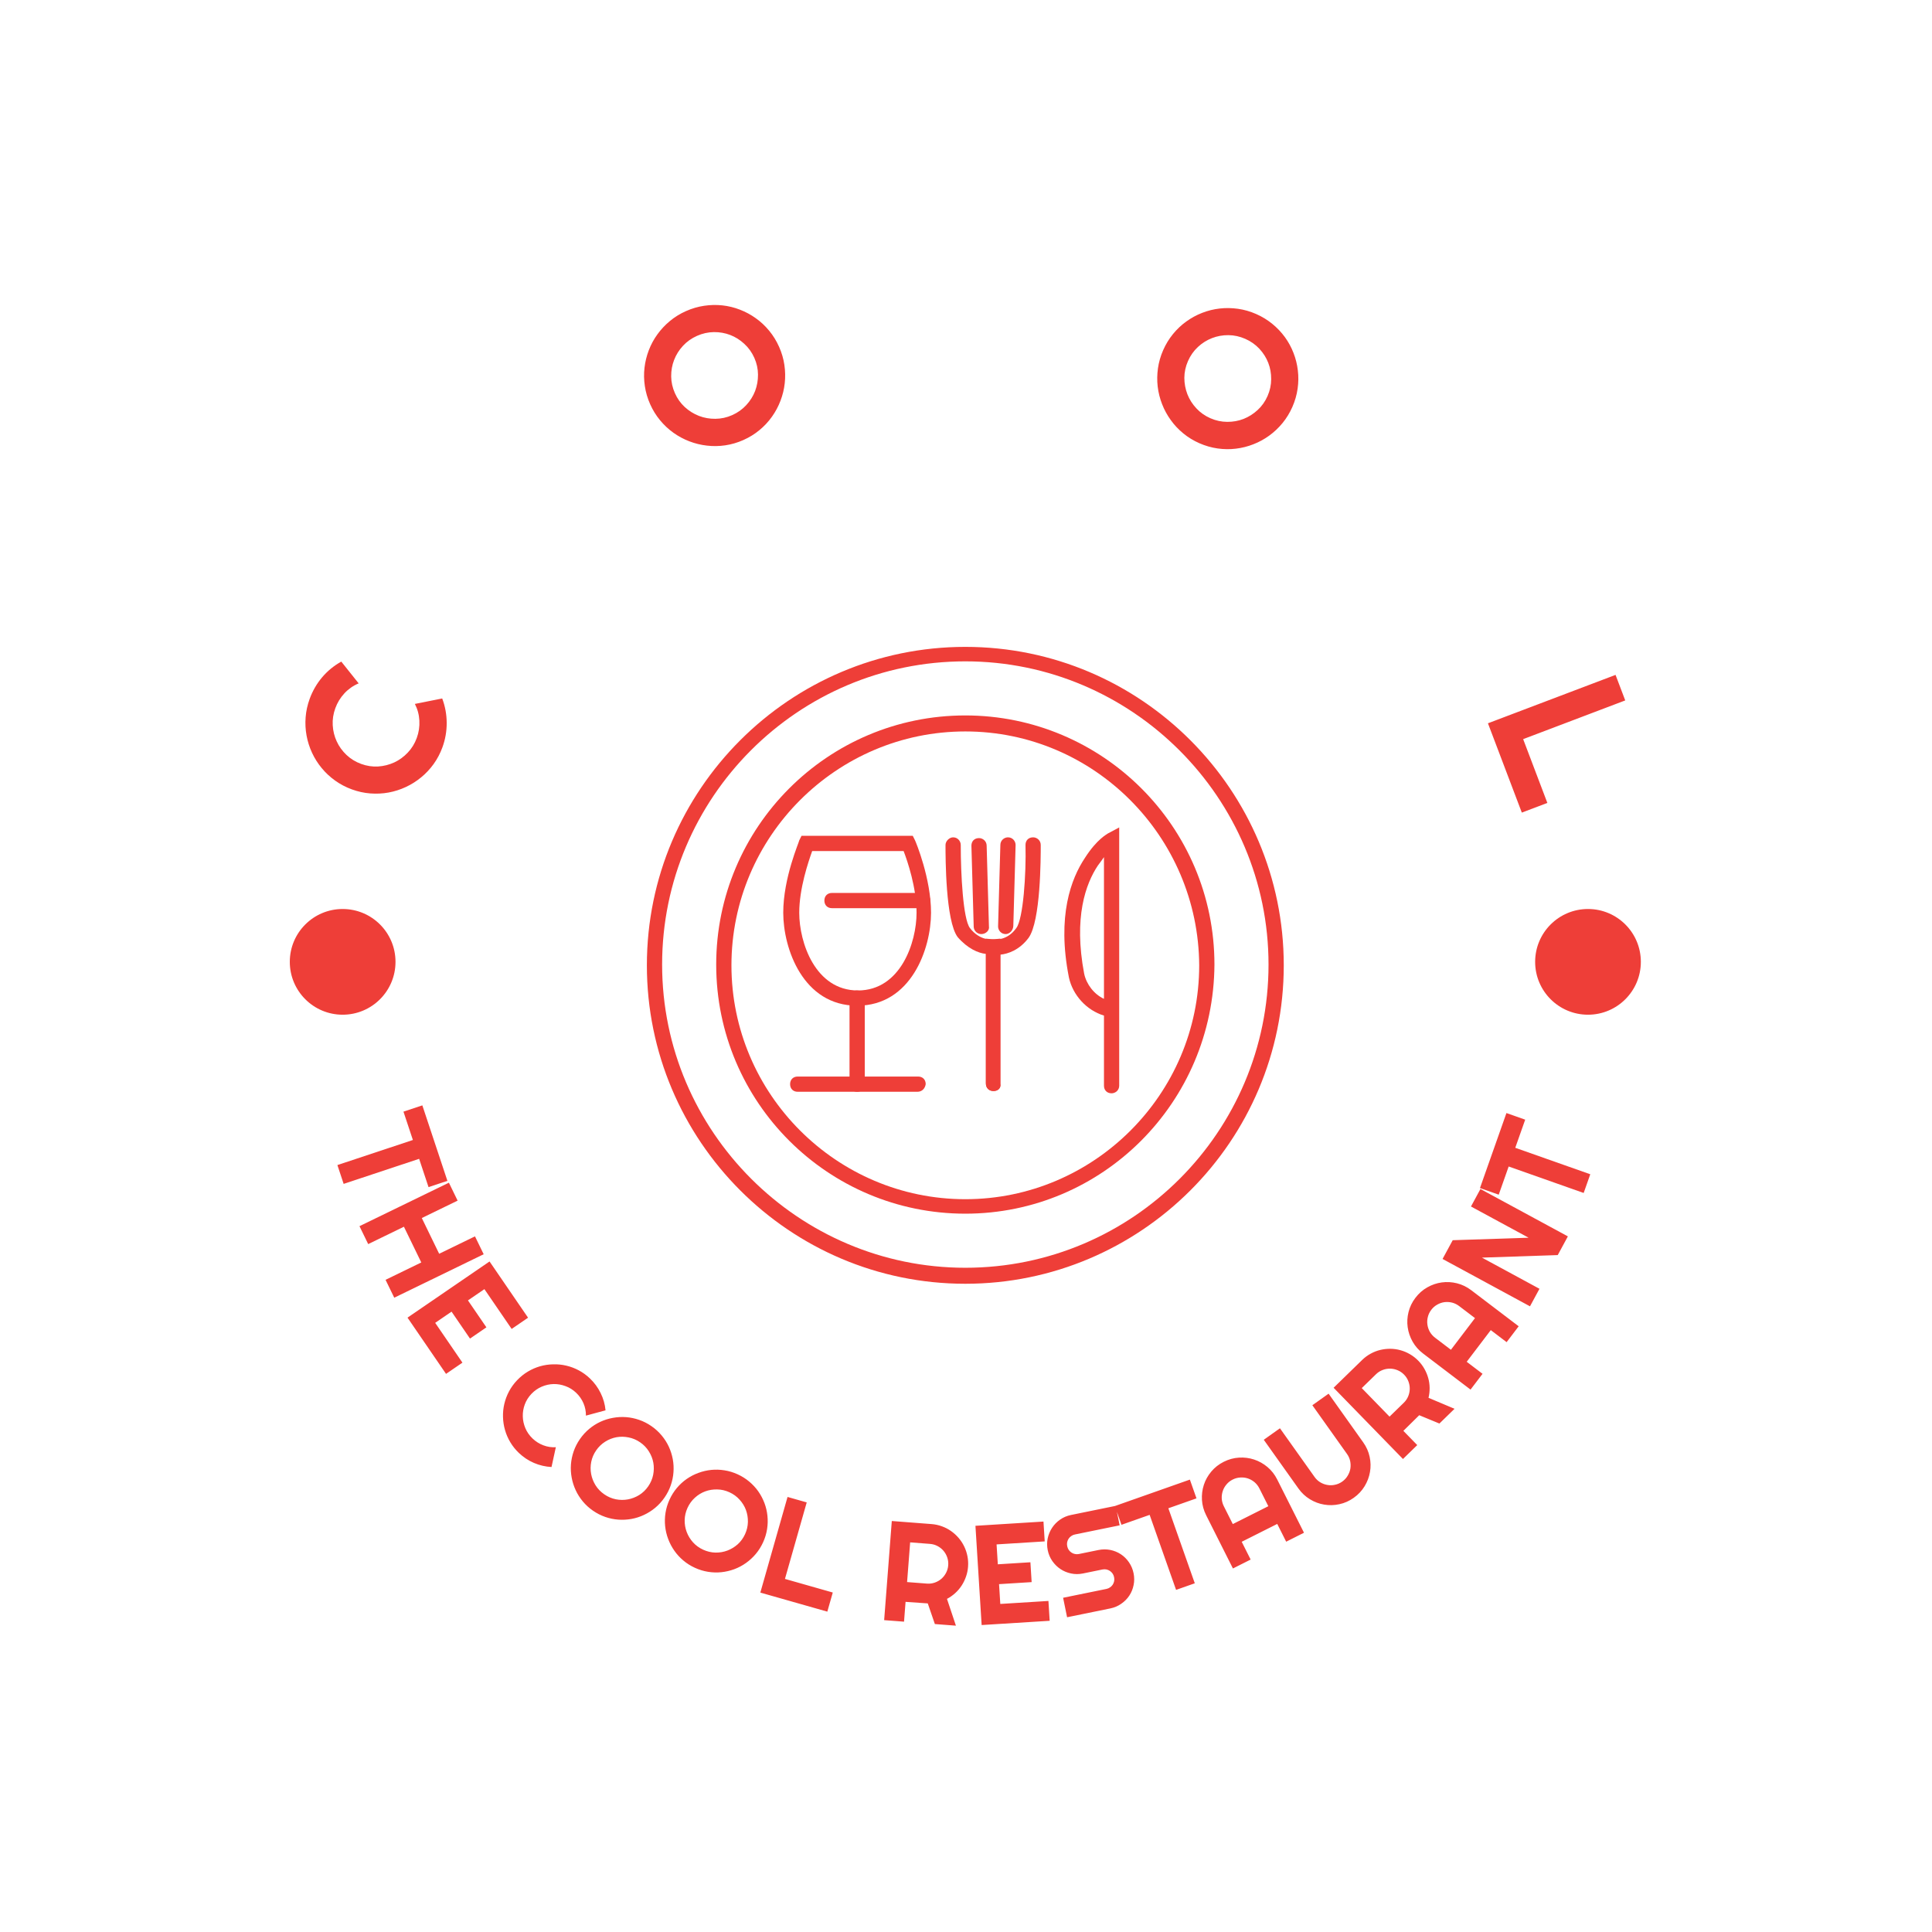 <svg xmlns="http://www.w3.org/2000/svg" version="1.1" xmlns:xlink="http://www.w3.org/1999/xlink" xmlns:svgjs="http://svgjs.dev/svgjs" width="1000" height="1000" viewBox="0 0 1000 1000"><rect width="1000" height="1000" fill="#ffffff"></rect><g transform="matrix(0.7,0,0,0.7,149.65,149.65)"><svg viewBox="0 0 280 280" data-background-color="#ffffff" preserveAspectRatio="xMidYMid meet" height="1000" width="1000" xmlns="http://www.w3.org/2000/svg" xmlns:xlink="http://www.w3.org/1999/xlink"><g id="tight-bounds" transform="matrix(1,0,0,1,0.14,0.14)"><svg viewBox="0 0 279.72 279.72" height="279.72" width="279.72"><g><svg viewBox="0 0 279.72 279.72" height="279.72" width="279.72"><g><svg viewBox="0 0 279.72 279.72" height="279.72" width="279.72"><g id="textblocktransform"><svg viewBox="0 0 279.72 279.72" height="279.72" width="279.72" id="textblock"><g><svg viewBox="0 0 279.72 279.72" height="279.72" width="279.72"><g transform="matrix(1,0,0,1,73.929,73.929)"><svg viewBox="0 0 131.861 131.861" height="131.861" width="131.861"><g><svg xmlns="http://www.w3.org/2000/svg" xmlns:xlink="http://www.w3.org/1999/xlink" version="1.1" x="0" y="0" viewBox="8.8 8 83.6 83.6" enable-background="new 0 0 100 100" xml:space="preserve" height="131.861" width="131.861" class="icon-o-0" data-fill-palette-color="accent" id="o-0"><g fill="#ee3e38" data-fill-palette-color="accent"><path fill="#ee3e38" d="M50.6 91.6c-23.1 0-41.8-18.8-41.8-41.8 0-23.1 18.8-41.8 41.8-41.8 23.1 0 41.8 18.8 41.8 41.8C92.4 72.9 73.6 91.6 50.6 91.6zM50.6 9.9c-22 0-39.8 17.9-39.8 39.8s17.9 39.8 39.8 39.8c22 0 39.8-17.9 39.8-39.8S72.5 9.9 50.6 9.9z" data-fill-palette-color="accent"></path><path fill="#ee3e38" d="M50.6 82.4c-18 0-32.7-14.6-32.7-32.7 0-18 14.6-32.7 32.7-32.7 18 0 32.7 14.6 32.7 32.7C83.2 67.8 68.6 82.4 50.6 82.4zM50.6 19.1c-16.9 0-30.7 13.8-30.7 30.7 0 16.9 13.8 30.7 30.7 30.7s30.7-13.8 30.7-30.7C81.2 32.9 67.5 19.1 50.6 19.1z" data-fill-palette-color="accent"></path><path fill="#ee3e38" d="M69.8 66.6c-0.6 0-1-0.4-1-1v-9.2c-2.3-0.7-4.1-2.7-4.6-5-1.6-8.1 0.3-13 2.1-15.7 1.6-2.5 2.9-3.1 3-3.2l1.5-0.8v23.9c0 0 0 0 0 0v10C70.8 66.2 70.3 66.6 69.8 66.6zM68.8 35.6c-0.2 0.3-0.5 0.7-0.8 1.1-1.6 2.4-3.2 6.8-1.8 14.2 0.3 1.4 1.3 2.7 2.6 3.3V35.6z" data-fill-palette-color="accent"></path><path fill="#ee3e38" d="M54.3 66.3c-0.6 0-1-0.4-1-1v-17c-1-0.1-2.4-0.7-3.7-2.2C48 44 48 35.6 48 34c0-0.5 0.5-1 1-1 0 0 0 0 0 0 0.6 0 1 0.5 1 1 0 3.8 0.3 9.7 1.2 10.9 1.3 1.7 2.9 1.5 2.9 1.5l1.1-0.1v19C55.3 65.9 54.9 66.3 54.3 66.3z" data-fill-palette-color="accent"></path><path fill="#ee3e38" d="M54.3 66.3c-0.6 0-1-0.4-1-1v-19l1.1 0.1c0.1 0 1.7 0.2 2.9-1.5 0.9-1.2 1.3-7.1 1.2-10.9 0-0.6 0.4-1 1-1 0 0 0 0 0 0 0.5 0 1 0.4 1 1 0 1.7 0 10-1.6 12.2-1.2 1.6-2.7 2.1-3.7 2.2v17C55.3 65.9 54.9 66.3 54.3 66.3z" data-fill-palette-color="accent"></path><path fill="#ee3e38" d="M52.7 45.7c-0.5 0-1-0.4-1-1l-0.3-10.6c0-0.6 0.4-1 1-1 0.5 0 1 0.4 1 1l0.3 10.6C53.8 45.2 53.3 45.7 52.7 45.7 52.8 45.7 52.8 45.7 52.7 45.7z" data-fill-palette-color="accent"></path><path fill="#ee3e38" d="M55.9 45.7C55.9 45.7 55.9 45.7 55.9 45.7c-0.6 0-1-0.5-1-1L55.2 34c0-0.6 0.5-1 1-1 0.6 0 1 0.5 1 1l-0.3 10.6C56.9 45.2 56.4 45.7 55.9 45.7z" data-fill-palette-color="accent"></path><g fill="#ee3e38" data-fill-palette-color="accent"><path fill="#ee3e38" d="M36.4 66.4c-0.6 0-1-0.4-1-1V54.1c0-0.6 0.4-1 1-1s1 0.4 1 1v11.3C37.4 66 37 66.4 36.4 66.4z" data-fill-palette-color="accent"></path><g fill="#ee3e38" data-fill-palette-color="accent"><path fill="#ee3e38" d="M36.4 55.1c-7.1 0-9.7-7.5-9.7-12.2 0-4.6 2.1-9.3 2.1-9.5l0.3-0.6h14.6l0.3 0.6c0.1 0.2 2.1 5 2.1 9.5C46.1 47.6 43.5 55.1 36.4 55.1zM30.5 34.8c-0.5 1.4-1.7 4.9-1.7 8.1 0 3.9 2.1 10.2 7.7 10.2 5.6 0 7.7-6.3 7.7-10.2 0-3.3-1.2-6.8-1.7-8.1H30.5z" data-fill-palette-color="accent"></path><path fill="#ee3e38" d="M44.3 66.4H28.6c-0.6 0-1-0.4-1-1 0-0.6 0.4-1 1-1h15.8c0.6 0 1 0.4 1 1C45.3 66 44.9 66.4 44.3 66.4z" data-fill-palette-color="accent"></path><path fill="#ee3e38" d="M45.1 42.3H33.1c-0.6 0-1-0.4-1-1 0-0.6 0.4-1 1-1h11.9c0.6 0 1 0.4 1 1C46.1 41.9 45.6 42.3 45.1 42.3z" data-fill-palette-color="accent"></path></g></g></g></svg></g></svg></g><path d="M26.777 179.921l-15.629 5.19-1.294-3.897 15.629-5.191-1.95-5.87 3.908-1.298 5.19 15.629-3.907 1.298zM23.627 193.981l-7.396 3.596-1.805-3.712 18.514-9 1.805 3.712-7.415 3.604 3.595 7.397 7.415-3.604 1.8 3.703-18.514 8.999-1.8-3.703 7.396-3.595zM35.743 222.121l-3.397 2.326-7.975-11.644 16.985-11.631 7.974 11.644-3.397 2.326-5.642-8.239-3.405 2.332 3.819 5.577-3.397 2.327-3.819-5.577-3.389 2.32zM55.08 239.631l-0.894 4.1c-1.257-0.066-2.469-0.348-3.635-0.847-1.157-0.498-2.197-1.188-3.121-2.068v0c-0.707-0.674-1.299-1.413-1.778-2.218-0.483-0.809-0.849-1.653-1.097-2.53-0.253-0.882-0.391-1.782-0.413-2.699-0.027-0.922 0.064-1.829 0.275-2.724 0.21-0.894 0.535-1.754 0.973-2.58 0.444-0.832 1.002-1.601 1.676-2.308v0c0.674-0.707 1.415-1.302 2.224-1.785 0.809-0.483 1.655-0.851 2.538-1.105 0.878-0.248 1.778-0.381 2.699-0.398 0.922-0.027 1.829 0.064 2.724 0.275 0.889 0.206 1.749 0.53 2.58 0.973 0.827 0.439 1.594 0.995 2.301 1.669v0c0.924 0.881 1.663 1.887 2.217 3.018 0.563 1.131 0.904 2.328 1.021 3.59v0l-4.059 1.097c0.012-0.884-0.158-1.74-0.511-2.566-0.353-0.817-0.856-1.537-1.508-2.159v0c-0.657-0.626-1.393-1.087-2.207-1.381-0.814-0.304-1.638-0.448-2.473-0.432-0.84 0.02-1.659 0.202-2.457 0.544-0.798 0.343-1.506 0.838-2.123 1.486v0c-0.622 0.652-1.082 1.383-1.382 2.192-0.294 0.804-0.432 1.626-0.411 2.466 0.02 0.84 0.2 1.661 0.538 2.464 0.338 0.794 0.836 1.503 1.493 2.13v0c0.652 0.622 1.395 1.089 2.229 1.402 0.838 0.318 1.699 0.449 2.581 0.394zM77.576 250.061v0c-0.555 0.803-1.195 1.506-1.92 2.109-0.72 0.598-1.497 1.09-2.329 1.478-0.827 0.391-1.691 0.669-2.594 0.833-0.908 0.161-1.817 0.208-2.727 0.144-0.91-0.065-1.81-0.252-2.7-0.561-0.891-0.309-1.737-0.741-2.541-1.296v0c-0.803-0.555-1.503-1.193-2.1-1.914-0.603-0.724-1.095-1.501-1.477-2.329-0.387-0.832-0.663-1.7-0.828-2.603-0.17-0.906-0.221-1.817-0.152-2.732 0.069-0.915 0.256-1.816 0.561-2.701 0.309-0.891 0.741-1.737 1.296-2.54v0c0.555-0.803 1.195-1.506 1.92-2.11 0.724-0.603 1.501-1.095 2.329-1.477 0.829-0.382 1.697-0.653 2.605-0.813 0.902-0.164 1.811-0.212 2.727-0.144 0.906 0.07 1.804 0.26 2.694 0.569 0.885 0.305 1.729 0.735 2.532 1.291v0c0.803 0.555 1.506 1.195 2.109 1.92 0.603 0.724 1.097 1.498 1.483 2.32 0.382 0.829 0.657 1.696 0.828 2.603 0.164 0.902 0.211 1.807 0.141 2.712-0.065 0.91-0.252 1.81-0.56 2.701-0.309 0.891-0.741 1.737-1.297 2.54zM74.207 247.731v0c0.509-0.736 0.85-1.529 1.024-2.38 0.168-0.855 0.18-1.694 0.034-2.517-0.149-0.817-0.455-1.593-0.917-2.328-0.459-0.741-1.059-1.368-1.8-1.88v0c-0.747-0.517-1.545-0.857-2.395-1.022-0.851-0.174-1.688-0.188-2.51-0.043-0.826 0.151-1.607 0.457-2.343 0.921-0.735 0.463-1.357 1.062-1.866 1.797v0c-0.513 0.741-0.854 1.535-1.024 2.38-0.166 0.84-0.174 1.673-0.023 2.5 0.151 0.826 0.455 1.61 0.915 2.351 0.457 0.731 1.059 1.355 1.806 1.872v0c0.741 0.513 1.537 0.856 2.388 1.029 0.855 0.168 1.693 0.175 2.514 0.021 0.821-0.154 1.598-0.456 2.331-0.904 0.731-0.457 1.353-1.056 1.866-1.797zM97.985 259.328v0c-0.405 0.888-0.911 1.693-1.519 2.414-0.604 0.715-1.282 1.336-2.032 1.865-0.745 0.531-1.547 0.956-2.407 1.277-0.866 0.318-1.752 0.525-2.659 0.622-0.907 0.096-1.826 0.071-2.757-0.077-0.931-0.147-1.841-0.423-2.729-0.828v0c-0.888-0.405-1.69-0.91-2.405-1.514-0.721-0.607-1.343-1.284-1.864-2.033-0.528-0.751-0.952-1.556-1.273-2.416-0.327-0.862-0.537-1.75-0.631-2.663-0.094-0.913-0.068-1.832 0.076-2.757 0.147-0.931 0.423-1.841 0.829-2.729v0c0.405-0.888 0.911-1.693 1.518-2.414 0.607-0.721 1.284-1.343 2.033-1.865 0.748-0.522 1.555-0.941 2.421-1.259 0.859-0.321 1.746-0.528 2.659-0.622 0.904-0.09 1.822-0.062 2.752 0.086 0.925 0.144 1.831 0.419 2.72 0.824v0c0.888 0.405 1.693 0.911 2.414 1.518 0.721 0.607 1.344 1.281 1.869 2.024 0.522 0.748 0.946 1.554 1.273 2.416 0.321 0.859 0.526 1.741 0.616 2.645 0.096 0.907 0.071 1.826-0.076 2.757-0.147 0.931-0.423 1.841-0.828 2.729zM94.258 257.627v0c0.371-0.814 0.567-1.655 0.588-2.523 0.015-0.871-0.122-1.699-0.409-2.483-0.29-0.778-0.728-1.488-1.313-2.13-0.582-0.648-1.283-1.16-2.103-1.534v0c-0.826-0.377-1.672-0.571-2.537-0.584-0.868-0.021-1.695 0.112-2.479 0.4-0.787 0.294-1.502 0.733-2.144 1.318-0.642 0.585-1.149 1.284-1.52 2.099v0c-0.374 0.82-0.57 1.661-0.589 2.523-0.015 0.856 0.124 1.678 0.418 2.464 0.294 0.787 0.732 1.505 1.314 2.154 0.579 0.639 1.281 1.148 2.107 1.524v0c0.82 0.374 1.664 0.572 2.533 0.593 0.871 0.015 1.697-0.126 2.478-0.423 0.781-0.297 1.493-0.73 2.135-1.299 0.639-0.579 1.146-1.278 1.521-2.099zM112.416 269.713l-1.127 3.96-13.87-3.945 5.633-19.8 3.97 1.129-4.506 15.84zM132.542 259.647l-4.105-0.317-0.634 8.22 4.105 0.317c0.565 0.044 1.104-0.024 1.618-0.204 0.506-0.173 0.961-0.433 1.364-0.778 0.403-0.346 0.73-0.759 0.979-1.24 0.257-0.487 0.407-1.01 0.45-1.567v0c0.044-0.565-0.024-1.108-0.203-1.629-0.173-0.513-0.432-0.971-0.777-1.375-0.346-0.403-0.755-0.729-1.23-0.978-0.48-0.256-1.003-0.406-1.567-0.449zM127.487 271.645l-0.316 4.105-4.116-0.317 1.583-20.525 8.22 0.634c0.756 0.058 1.473 0.213 2.152 0.464 0.68 0.244 1.309 0.57 1.887 0.977 0.578 0.408 1.1 0.879 1.565 1.415 0.465 0.543 0.851 1.13 1.158 1.764 0.314 0.64 0.539 1.315 0.676 2.024 0.143 0.716 0.186 1.452 0.128 2.208v0c-0.054 0.701-0.195 1.379-0.424 2.032-0.229 0.66-0.53 1.277-0.903 1.851-0.373 0.574-0.817 1.094-1.332 1.562-0.523 0.473-1.091 0.871-1.705 1.193v0l1.853 5.546-4.36-0.336-1.468-4.273zM157.067 271.459l0.257 4.109-14.085 0.88-1.284-20.546 14.085-0.88 0.257 4.109-9.966 0.623 0.257 4.119 6.747-0.421 0.256 4.109-6.746 0.421 0.256 4.099zM156.922 260.949v0c-0.171-0.836-0.174-1.651-0.008-2.445 0.171-0.801 0.474-1.532 0.911-2.193 0.436-0.661 0.987-1.223 1.652-1.686 0.67-0.471 1.42-0.792 2.25-0.961v0l9.261-1.892 0.824 4.033-9.261 1.893c-0.281 0.057-0.531 0.164-0.75 0.32-0.227 0.151-0.412 0.335-0.556 0.553-0.142 0.224-0.242 0.468-0.301 0.73-0.05 0.268-0.046 0.542 0.012 0.823v0c0.057 0.281 0.162 0.535 0.312 0.762 0.158 0.226 0.345 0.41 0.563 0.554 0.219 0.15 0.462 0.251 0.73 0.301 0.263 0.058 0.535 0.058 0.816 0v0l4.044-0.826c0.83-0.169 1.644-0.175 2.442-0.018 0.807 0.163 1.54 0.462 2.201 0.899 0.661 0.436 1.22 0.991 1.678 1.664 0.466 0.678 0.784 1.432 0.953 2.262v0c0.171 0.836 0.174 1.651 0.008 2.444-0.157 0.799-0.454 1.528-0.89 2.189-0.436 0.661-0.994 1.224-1.673 1.69-0.67 0.471-1.42 0.792-2.249 0.962v0l-8.961 1.83-0.824-4.034 8.961-1.83c0.281-0.057 0.531-0.164 0.75-0.321 0.227-0.151 0.412-0.335 0.556-0.552 0.142-0.224 0.242-0.468 0.3-0.731 0.05-0.268 0.046-0.542-0.011-0.823v0c-0.057-0.281-0.161-0.532-0.311-0.752-0.158-0.226-0.345-0.41-0.563-0.554-0.218-0.144-0.461-0.244-0.73-0.3-0.261-0.051-0.532-0.048-0.813 0.009v0l-4.044 0.826c-0.83 0.169-1.645 0.169-2.447-0.002-0.793-0.165-1.52-0.466-2.181-0.903-0.661-0.436-1.227-0.993-1.7-1.67-0.465-0.672-0.782-1.422-0.951-2.251zM181.895 252.271l5.474 15.532-3.874 1.365-5.473-15.532-5.834 2.056-1.369-3.883 15.532-5.474 1.369 3.883zM195.238 255.543l7.357-3.7-1.85-3.678c-0.255-0.506-0.59-0.938-1.006-1.294-0.419-0.347-0.878-0.606-1.376-0.775-0.504-0.167-1.03-0.231-1.576-0.194-0.543 0.029-1.068 0.17-1.575 0.425v0c-0.506 0.255-0.933 0.591-1.28 1.011-0.356 0.416-0.615 0.875-0.775 1.376-0.167 0.504-0.236 1.028-0.207 1.571 0.038 0.546 0.184 1.073 0.438 1.579v0zM204.432 246.311l5.545 11.025-3.688 1.854-1.849-3.678-7.357 3.7 1.85 3.678-3.669 1.845-5.545-11.025c-0.512-1.019-0.802-2.073-0.868-3.163-0.064-1.084 0.068-2.128 0.396-3.134 0.324-0.996 0.838-1.912 1.542-2.747 0.697-0.832 1.555-1.504 2.574-2.017v0c1.019-0.512 2.07-0.8 3.153-0.864 1.09-0.067 2.135 0.065 3.134 0.396 1.008 0.334 1.929 0.849 2.761 1.546 0.835 0.703 1.509 1.564 2.021 2.584zM215.073 228.546l7.164 10.074c0.661 0.929 1.105 1.925 1.332 2.986 0.231 1.067 0.254 2.119 0.07 3.155-0.175 1.038-0.547 2.023-1.116 2.955-0.563 0.928-1.309 1.723-2.239 2.384v0c-0.929 0.661-1.925 1.105-2.986 1.332-1.067 0.231-2.117 0.257-3.149 0.078-1.034-0.17-2.017-0.539-2.949-1.108-0.928-0.563-1.723-1.309-2.384-2.238v0l-7.164-10.074 3.347-2.38 7.164 10.074c0.328 0.462 0.721 0.832 1.179 1.11 0.467 0.28 0.962 0.464 1.486 0.551 0.518 0.092 1.044 0.078 1.578-0.042 0.533-0.111 1.03-0.33 1.492-0.658v0c0.462-0.328 0.833-0.726 1.112-1.193 0.289-0.465 0.478-0.96 0.567-1.484 0.083-0.52 0.069-1.046-0.042-1.579-0.112-0.523-0.333-1.016-0.662-1.477v0l-7.164-10.074zM224.888 224.52l-2.95 2.872 5.751 5.907 2.95-2.872c0.406-0.395 0.711-0.845 0.916-1.349 0.205-0.495 0.31-1.007 0.318-1.539 0.007-0.531-0.087-1.049-0.284-1.554-0.196-0.514-0.489-0.972-0.88-1.373v0c-0.395-0.406-0.848-0.714-1.356-0.923-0.499-0.209-1.015-0.318-1.546-0.325-0.531-0.007-1.046 0.085-1.546 0.276-0.51 0.191-0.967 0.484-1.373 0.88zM230.554 236.242l2.872 2.949-2.957 2.88-14.36-14.749 5.906-5.752c0.543-0.529 1.133-0.965 1.771-1.309 0.632-0.349 1.292-0.606 1.98-0.77 0.688-0.165 1.387-0.245 2.096-0.24 0.714 0.01 1.411 0.108 2.089 0.296 0.688 0.188 1.343 0.465 1.966 0.83 0.632 0.366 1.213 0.82 1.742 1.363v0c0.491 0.504 0.906 1.057 1.246 1.661 0.344 0.608 0.609 1.242 0.793 1.901 0.184 0.659 0.282 1.336 0.291 2.031 0.01 0.705-0.067 1.395-0.23 2.069v0l5.387 2.273-3.133 3.051-4.178-1.722zM240.398 219.456l4.984-6.555-3.278-2.492c-0.451-0.343-0.942-0.583-1.472-0.72-0.529-0.128-1.055-0.158-1.577-0.093-0.526 0.072-1.026 0.245-1.501 0.519-0.476 0.265-0.885 0.622-1.227 1.074v0c-0.343 0.451-0.578 0.941-0.706 1.47-0.137 0.53-0.168 1.056-0.092 1.577 0.072 0.526 0.24 1.027 0.504 1.502 0.274 0.474 0.637 0.883 1.088 1.226v0zM244.602 207.123l9.824 7.469-2.497 3.286-3.278-2.492-4.983 6.555 3.277 2.492-2.485 3.269-9.825-7.469c-0.908-0.69-1.631-1.51-2.169-2.459-0.533-0.946-0.874-1.942-1.021-2.989-0.146-1.037-0.087-2.086 0.178-3.146 0.261-1.054 0.736-2.035 1.426-2.942v0c0.69-0.908 1.508-1.628 2.454-2.161 0.95-0.539 1.946-0.879 2.989-1.022 1.052-0.143 2.106-0.085 3.159 0.177 1.059 0.265 2.043 0.742 2.951 1.432zM246.51 186.173l18.101 9.806-2.098 3.872-15.694 0.525 11.913 6.454-1.966 3.629-18.1-9.806 2.103-3.881 15.712-0.515-11.932-6.464zM253.72 177.638l15.53 5.48-1.367 3.873-15.53-5.48-2.058 5.834-3.883-1.37 5.48-15.53 3.883 1.37z" fill="#ee3e38" data-fill-palette-color="primary"></path><path d="M25.897 85.739L31.554 84.611C32.167 86.238 32.476 87.917 32.483 89.65 32.494 91.391 32.199 93.083 31.6 94.724V94.724C31.14 95.981 30.534 97.134 29.781 98.182 29.027 99.229 28.164 100.15 27.191 100.943 26.222 101.745 25.164 102.412 24.017 102.945 22.87 103.479 21.681 103.858 20.45 104.085 19.212 104.308 17.95 104.371 16.663 104.271 15.377 104.172 14.105 103.893 12.848 103.434V103.434C11.591 102.975 10.435 102.367 9.381 101.611 8.327 100.855 7.402 99.994 6.607 99.028 5.805 98.059 5.137 97.001 4.604 95.854 4.071 94.707 3.692 93.514 3.468 92.277 3.242 91.046 3.179 89.787 3.278 88.5 3.377 87.213 3.657 85.941 4.116 84.685V84.685C4.716 83.043 5.574 81.557 6.692 80.228 7.814 78.908 9.137 77.825 10.66 76.978V76.978L14.257 81.487C13.134 81.956 12.154 82.638 11.319 83.532 10.481 84.433 9.85 85.464 9.426 86.624V86.624C9 87.792 8.82 88.969 8.888 90.157 8.956 91.345 9.232 92.459 9.716 93.501 10.194 94.541 10.867 95.474 11.736 96.3 12.6 97.117 13.613 97.738 14.774 98.162V98.162C15.934 98.586 17.105 98.763 18.287 98.693 19.464 98.614 20.577 98.334 21.625 97.852 22.667 97.367 23.597 96.693 24.414 95.829 25.238 94.966 25.863 93.952 26.289 92.785V92.785C26.713 91.624 26.892 90.428 26.826 89.197 26.763 87.975 26.454 86.822 25.897 85.739ZM101.302 11.806V11.806C101.846 13.029 102.212 14.278 102.399 15.555 102.586 16.832 102.61 18.096 102.471 19.346 102.336 20.586 102.041 21.797 101.588 22.978 101.14 24.156 100.553 25.255 99.825 26.273 99.1 27.298 98.238 28.224 97.238 29.05 96.238 29.876 95.127 30.561 93.904 31.105V31.105C92.681 31.649 91.432 32.014 90.155 32.201 88.878 32.388 87.616 32.408 86.37 32.26 85.12 32.121 83.904 31.825 82.723 31.371 81.543 30.918 80.443 30.327 79.424 29.6 78.403 28.866 77.48 28.002 76.657 27.008 75.834 26.014 75.15 24.906 74.606 23.684V23.684C74.062 22.461 73.695 21.208 73.506 19.925 73.316 18.642 73.293 17.381 73.437 16.144 73.579 14.9 73.877 13.688 74.33 12.507 74.784 11.326 75.379 10.228 76.116 9.213 76.846 8.201 77.708 7.283 78.702 6.459 79.695 5.636 80.804 4.953 82.026 4.409V4.409C83.249 3.865 84.502 3.498 85.785 3.308 87.068 3.118 88.33 3.091 89.571 3.226 90.812 3.362 92.02 3.658 93.194 4.114 94.375 4.568 95.472 5.16 96.484 5.89 97.5 6.611 98.421 7.472 99.247 8.472 100.073 9.472 100.758 10.583 101.302 11.806ZM96.175 14.087V14.087C95.672 12.958 94.981 11.992 94.1 11.188 93.223 10.375 92.252 9.764 91.189 9.356 90.116 8.944 88.985 8.745 87.795 8.758 86.599 8.775 85.437 9.034 84.308 9.536V9.536C83.172 10.041 82.201 10.731 81.395 11.606 80.588 12.48 79.979 13.454 79.567 14.526 79.152 15.593 78.95 16.725 78.96 17.924 78.974 19.114 79.232 20.273 79.734 21.402V21.402C80.236 22.531 80.923 23.496 81.795 24.296 82.67 25.088 83.646 25.692 84.721 26.111 85.794 26.523 86.925 26.722 88.114 26.708 89.307 26.701 90.471 26.445 91.606 25.94V25.94C92.735 25.437 93.705 24.744 94.515 23.861 95.321 22.986 95.931 22.013 96.343 20.94 96.746 19.864 96.943 18.737 96.935 17.56 96.93 16.374 96.677 15.216 96.175 14.087ZM207.576 24.242V24.242C207.038 25.468 206.36 26.579 205.542 27.578 204.724 28.576 203.806 29.444 202.789 30.183 201.78 30.919 200.687 31.516 199.508 31.976 198.336 32.439 197.128 32.744 195.885 32.892 194.64 33.046 193.375 33.032 192.091 32.849 190.807 32.666 189.552 32.305 188.326 31.768V31.768C187.101 31.23 185.989 30.552 184.991 29.734 183.993 28.916 183.129 27.996 182.399 26.975 181.66 25.958 181.06 24.86 180.601 23.681 180.141 22.503 179.837 21.292 179.689 20.049 179.544 18.8 179.561 17.536 179.741 16.258 179.922 14.981 180.281 13.729 180.818 12.503V12.503C181.356 11.278 182.035 10.163 182.856 9.159 183.677 8.154 184.593 7.289 185.606 6.563 186.62 5.83 187.717 5.233 188.896 4.774 190.074 4.314 191.286 4.015 192.533 3.875 193.773 3.734 195.032 3.753 196.31 3.933 197.588 4.114 198.84 4.473 200.065 5.01V5.01C201.291 5.548 202.405 6.227 203.41 7.048 204.414 7.869 205.284 8.784 206.02 9.792 206.755 10.801 207.35 11.893 207.803 13.069 208.263 14.247 208.564 15.456 208.705 16.697 208.856 17.933 208.84 19.194 208.657 20.478 208.474 21.762 208.114 23.017 207.576 24.242ZM202.436 21.987V21.987C202.933 20.856 203.182 19.694 203.183 18.501 203.193 17.305 202.991 16.177 202.577 15.115 202.159 14.045 201.545 13.074 200.734 12.204 199.917 11.331 198.942 10.646 197.81 10.15V10.15C196.672 9.651 195.509 9.397 194.319 9.39 193.129 9.382 191.999 9.587 190.929 10.005 189.861 10.416 188.887 11.029 188.008 11.844 187.138 12.655 186.454 13.627 185.958 14.758V14.758C185.461 15.89 185.211 17.048 185.206 18.231 185.21 19.411 185.42 20.539 185.835 21.616 186.253 22.686 186.867 23.657 187.678 24.527 188.486 25.404 189.46 26.091 190.598 26.591V26.591C191.729 27.087 192.894 27.337 194.093 27.341 195.283 27.349 196.413 27.144 197.483 26.726 198.55 26.299 199.516 25.687 200.381 24.888 201.255 24.086 201.94 23.119 202.436 21.987ZM260.363 106.236L255.077 108.241 248.063 89.75 274.482 79.729 276.487 85.015 255.354 93.031Z" fill="#ee3e38" data-fill-palette-color="primary"></path><path d="M0 139.142c0-6.043 4.899-10.943 10.943-10.943 6.043 0 10.943 4.899 10.942 10.943 0 6.043-4.899 10.943-10.942 10.943-6.043 0-10.943-4.899-10.943-10.943zM257.835 139.142c0-6.043 4.899-10.943 10.942-10.943 6.043 0 10.943 4.899 10.943 10.943 0 6.043-4.899 10.943-10.943 10.943-6.043 0-10.943-4.899-10.942-10.943z" fill="#ee3e38" data-fill-palette-color="primary"></path></svg></g></svg></g></svg></g></svg></g><defs></defs></svg><rect width="279.72" height="279.72" fill="none" stroke="none" visibility="hidden"></rect></g></svg></g></svg>